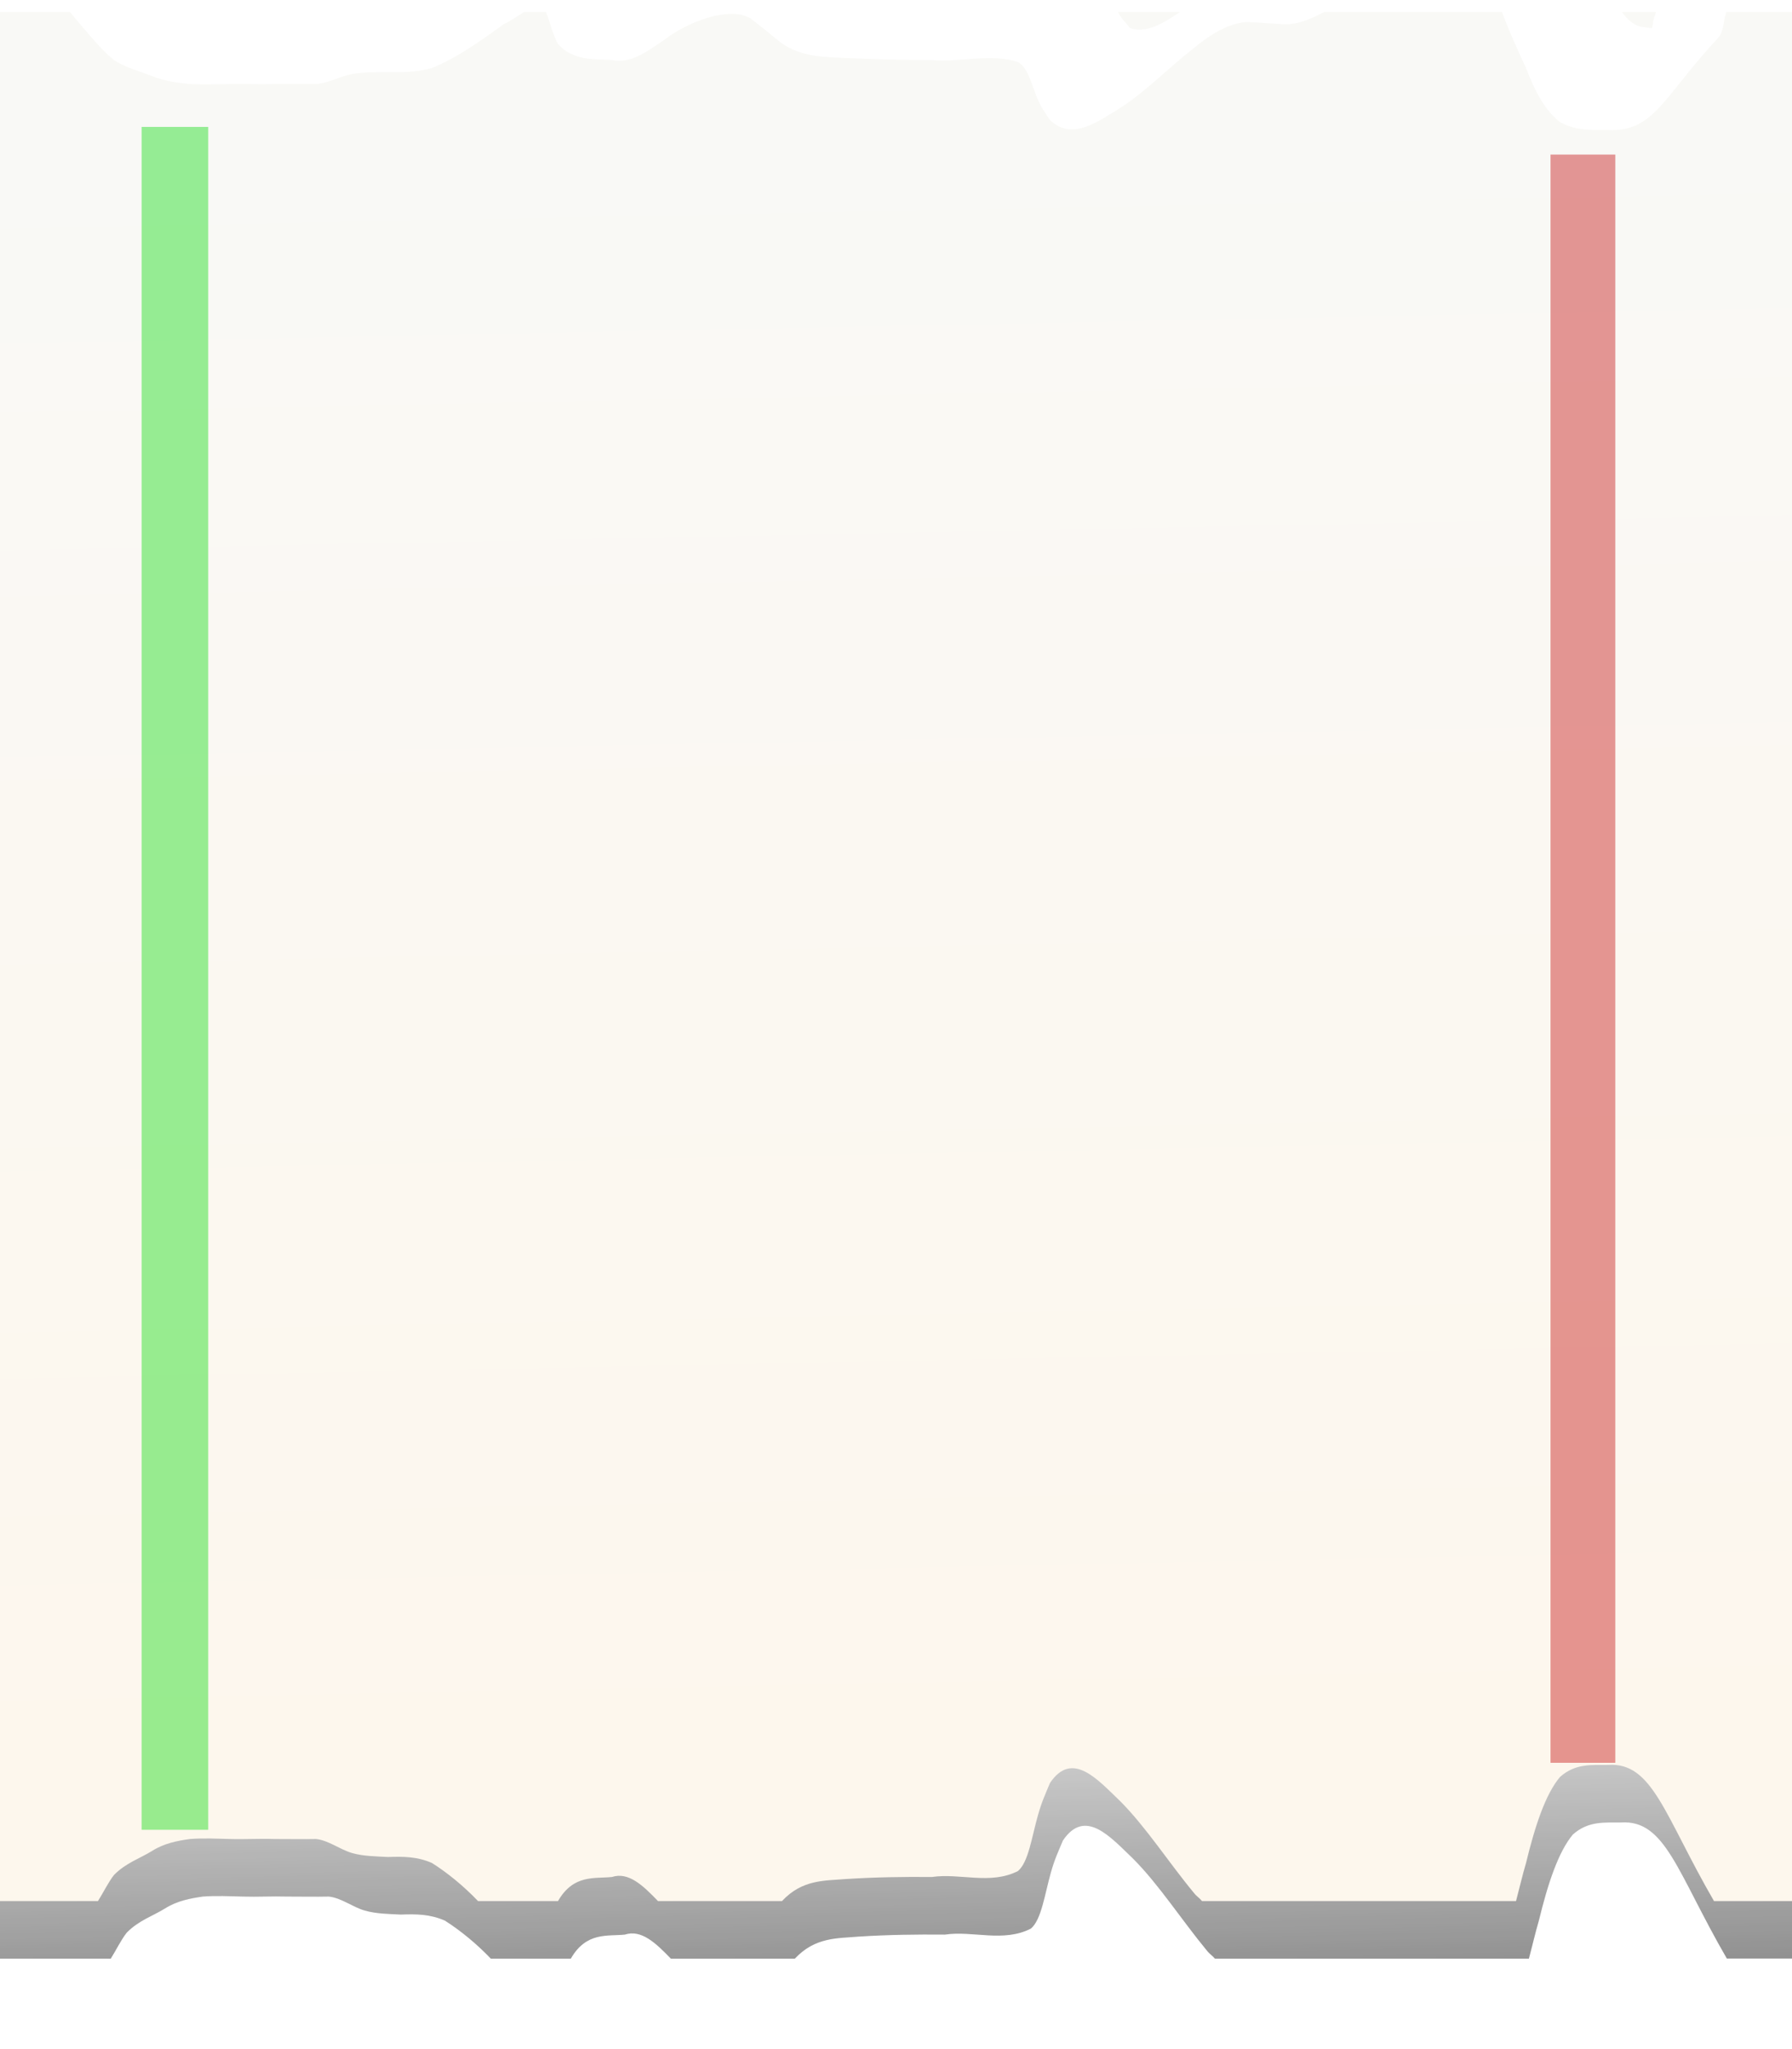 <?xml version="1.0" encoding="UTF-8" standalone="no"?>
<!-- Created with Inkscape (http://www.inkscape.org/) -->

<svg
   xmlns:dc="http://purl.org/dc/elements/1.1/"
   xmlns:cc="http://creativecommons.org/ns#"
   xmlns:rdf="http://www.w3.org/1999/02/22-rdf-syntax-ns#"
   xmlns:svg="http://www.w3.org/2000/svg"
   xmlns="http://www.w3.org/2000/svg"
   xmlns:xlink="http://www.w3.org/1999/xlink"
   xmlns:sodipodi="http://sodipodi.sourceforge.net/DTD/sodipodi-0.dtd"
   xmlns:inkscape="http://www.inkscape.org/namespaces/inkscape"
   width="28"
   height="32"
   id="svg3001"
   version="1.1"
   inkscape:version="0.48.2 r9819"
   sodipodi:docname="tape_field.svg"
   inkscape:export-filename="/Users/nils/Documents/Studium/Teamprojekt/Teamprojekt-WS2011-12/src/pc/tape/images/tape_field.png"
   inkscape:export-xdpi="90"
   inkscape:export-ydpi="90">
  <defs
     id="defs3003">
    <linearGradient
       inkscape:collect="always"
       id="linearGradient3970">
      <stop
         style="stop-color:#000000;stop-opacity:1;"
         offset="0"
         id="stop3972" />
      <stop
         style="stop-color:#000000;stop-opacity:0;"
         offset="1"
         id="stop3974" />
    </linearGradient>
    <linearGradient
       inkscape:collect="always"
       id="linearGradient3879">
      <stop
         style="stop-color:#000000;stop-opacity:1;"
         offset="0"
         id="stop3881" />
      <stop
         style="stop-color:#000000;stop-opacity:0;"
         offset="1"
         id="stop3883" />
    </linearGradient>
    <linearGradient
       inkscape:collect="always"
       id="linearGradient3835">
      <stop
         style="stop-color:#000000;stop-opacity:1;"
         offset="0"
         id="stop3837" />
      <stop
         style="stop-color:#000000;stop-opacity:0;"
         offset="1"
         id="stop3839" />
    </linearGradient>
    <linearGradient
       id="linearGradient3799">
      <stop
         style="stop-color:#f9f9f6;stop-opacity:1;"
         offset="0"
         id="stop3801" />
      <stop
         style="stop-color:#fdf7ed;stop-opacity:1;"
         offset="1"
         id="stop3803" />
    </linearGradient>
    <filter
       inkscape:collect="always"
       id="filter3789"
       x="-0.019"
       width="1.037"
       y="-0.496"
       height="1.991">
      <feGaussianBlur
         inkscape:collect="always"
         stdDeviation="0.31"
         id="feGaussianBlur3791" />
    </filter>
    <linearGradient
       inkscape:collect="always"
       xlink:href="#linearGradient3835"
       id="linearGradient3841"
       x1="34.968"
       y1="1.072"
       x2="38.009"
       y2="3.259"
       gradientUnits="userSpaceOnUse"
       gradientTransform="translate(-12,0)" />
    <filter
       inkscape:collect="always"
       id="filter3875"
       x="-0.149"
       width="1.298"
       y="-0.101"
       height="1.201">
      <feGaussianBlur
         inkscape:collect="always"
         stdDeviation="0.198"
         id="feGaussianBlur3877" />
    </filter>
    <linearGradient
       inkscape:collect="always"
       xlink:href="#linearGradient3879"
       id="linearGradient3885"
       x1="-35.076"
       y1="1.567"
       x2="-23.484"
       y2="11.236"
       gradientUnits="userSpaceOnUse" />
    <filter
       inkscape:collect="always"
       id="filter3895"
       x="-0.115"
       width="1.23"
       y="-0.126"
       height="1.251">
      <feGaussianBlur
         inkscape:collect="always"
         stdDeviation="0.613"
         id="feGaussianBlur3897" />
    </filter>
    <linearGradient
       inkscape:collect="always"
       xlink:href="#linearGradient3799"
       id="linearGradient3899"
       gradientUnits="userSpaceOnUse"
       gradientTransform="matrix(1,0,0,1.01,0.2,-0.612)"
       x1="11.5"
       y1="2.4"
       x2="12.1"
       y2="31.2" />
    <linearGradient
       inkscape:collect="always"
       xlink:href="#linearGradient3799"
       id="linearGradient3909"
       gradientUnits="userSpaceOnUse"
       gradientTransform="matrix(1,0,0,1.01,40.2,-0.612)"
       x1="11.5"
       y1="2.4"
       x2="12.1"
       y2="31.2" />
    <linearGradient
       inkscape:collect="always"
       xlink:href="#linearGradient3799"
       id="linearGradient3913"
       gradientUnits="userSpaceOnUse"
       gradientTransform="matrix(1,0,0,1.01,46.2,-0.612)"
       x1="11.5"
       y1="2.4"
       x2="12.1"
       y2="31.2" />
    <linearGradient
       inkscape:collect="always"
       xlink:href="#linearGradient3799"
       id="linearGradient3916"
       gradientUnits="userSpaceOnUse"
       gradientTransform="matrix(1,0,0,1.01,40.2,-0.612)"
       x1="11.5"
       y1="2.4"
       x2="12.1"
       y2="31.2" />
    <linearGradient
       inkscape:collect="always"
       xlink:href="#linearGradient3799"
       id="linearGradient3919"
       gradientUnits="userSpaceOnUse"
       gradientTransform="matrix(1,0,0,1.01,0.2,-0.612)"
       x1="11.5"
       y1="2.4"
       x2="12.1"
       y2="31.2" />
    <linearGradient
       inkscape:collect="always"
       xlink:href="#linearGradient3799"
       id="linearGradient3929"
       x1="18.1"
       y1="2.15"
       x2="18.6"
       y2="27.65"
       gradientUnits="userSpaceOnUse"
       gradientTransform="matrix(1,0,0,1.014,0,-0.408)" />
    <linearGradient
       inkscape:collect="always"
       xlink:href="#linearGradient3799"
       id="linearGradient3941"
       gradientUnits="userSpaceOnUse"
       gradientTransform="matrix(1,0,0,1.014,0,-0.408)"
       x1="18.1"
       y1="2.15"
       x2="18.6"
       y2="27.65" />
    <linearGradient
       inkscape:collect="always"
       xlink:href="#linearGradient3799"
       id="linearGradient3963"
       gradientUnits="userSpaceOnUse"
       gradientTransform="matrix(1,0,0,1.014,0,-0.408)"
       x1="18.1"
       y1="2.15"
       x2="18.6"
       y2="27.65" />
    <linearGradient
       inkscape:collect="always"
       xlink:href="#linearGradient3970"
       id="linearGradient3976"
       x1="57.306"
       y1="33.037"
       x2="57.1"
       y2="23.438"
       gradientUnits="userSpaceOnUse"
       gradientTransform="translate(-39.8,0.9)" />
    <filter
       inkscape:collect="always"
       id="filter3978">
      <feGaussianBlur
         inkscape:collect="always"
         stdDeviation="0.864"
         id="feGaussianBlur3980" />
    </filter>
  </defs>
  <sodipodi:namedview
     id="base"
     pagecolor="#ffffff"
     bordercolor="#666666"
     borderopacity="1.0"
     inkscape:pageopacity="0.0"
     inkscape:pageshadow="2"
     inkscape:zoom="10"
     inkscape:cx="31.117341"
     inkscape:cy="17.833333"
     inkscape:current-layer="layer1"
     showgrid="true"
     inkscape:grid-bbox="true"
     inkscape:document-units="px"
     inkscape:window-width="1387"
     inkscape:window-height="856"
     inkscape:window-x="53"
     inkscape:window-y="0"
     inkscape:window-maximized="1" />
  <g
     id="layer1"
     inkscape:label="Layer 1"
     inkscape:groupmode="layer">
    <path
       id="path3966"
       d="m -5.894,1.087 0,29.5 7.625,0 c 0.085,-0.134 0.161,-0.295 0.25,-0.406 0.188,-0.191 0.399,-0.255 0.594,-0.375 0.19,-0.121 0.4,-0.16 0.594,-0.188 0.207,-0.016 0.417,-0.005 0.625,0 0.231,0.007 0.457,-0.007 0.688,0 0.221,-8e-4 0.436,0.005 0.656,0 0.196,0.021 0.367,0.162 0.562,0.219 0.181,0.051 0.381,0.053 0.562,0.062 0.237,-0.008 0.453,-0.009 0.688,0.094 0.235,0.148 0.493,0.358 0.719,0.594 l 1.25,0 c 0.243,-0.42 0.568,-0.347 0.844,-0.375 0.258,-0.084 0.481,0.129 0.719,0.375 l 1.938,0 c 0.318,-0.339 0.665,-0.315 1,-0.344 0.452,-0.029 0.891,-0.035 1.344,-0.031 0.436,-0.065 0.912,0.127 1.344,-0.094 0.164,-0.138 0.215,-0.531 0.312,-0.875 0.06,-0.213 0.116,-0.327 0.188,-0.5 0.349,-0.518 0.749,-0.047 1.094,0.281 0.406,0.406 0.761,0.961 1.156,1.438 0.037,0.049 0.087,0.079 0.125,0.125 l 4.906,0 c 0.052,-0.193 0.101,-0.407 0.156,-0.594 0.14,-0.574 0.303,-1.072 0.531,-1.344 0.244,-0.217 0.498,-0.184 0.75,-0.188 0.699,-0.047 0.877,0.781 1.656,2.125 l 6.719,0 0,-29.5 -6.531,0 c -0.005,0.052 -0.03,0.101 -0.031,0.156 -0.016,0.098 -0.038,0.19 -0.094,0.25 C 26.184,2.414 26.051,2.963 25.325,2.931 25.073,2.929 24.819,2.945 24.575,2.806 24.346,2.633 24.184,2.33 24.044,1.962 23.916,1.685 23.779,1.389 23.669,1.087 l -2.781,0 C 20.659,1.21 20.441,1.3 20.2,1.275 20.023,1.263 19.846,1.25 19.669,1.244 19.389,1.268 19.109,1.438 18.856,1.65 18.461,1.955 18.106,2.328 17.7,2.587 17.355,2.797 16.955,3.106 16.606,2.775 16.535,2.664 16.479,2.598 16.419,2.462 16.321,2.242 16.27,1.957 16.106,1.869 15.675,1.728 15.198,1.879 14.762,1.837 14.31,1.84 13.871,1.825 13.419,1.806 13.073,1.788 12.714,1.797 12.387,1.556 12.234,1.428 12.074,1.301 11.919,1.181 11.73,1.086 11.549,1.114 11.356,1.15 11.092,1.217 10.821,1.338 10.575,1.525 10.305,1.708 10.056,1.898 9.762,1.837 9.487,1.819 9.161,1.856 8.919,1.587 8.837,1.442 8.796,1.248 8.731,1.087 l -0.344,0 C 8.282,1.154 8.164,1.236 8.075,1.275 7.709,1.539 7.335,1.807 6.95,1.962 6.716,2.028 6.499,2.03 6.263,2.025 6.081,2.031 5.881,2.023 5.7,2.056 5.505,2.093 5.334,2.199 5.138,2.212 c -0.221,-0.003 -0.436,4.824e-4 -0.656,0 -0.231,0.005 -0.457,-0.005 -0.688,0 -0.208,0.003 -0.418,0.01 -0.625,0 C 2.975,2.195 2.765,2.165 2.575,2.087 2.381,2.011 2.169,1.96 1.981,1.837 1.791,1.684 1.625,1.479 1.45,1.275 1.399,1.214 1.344,1.15 1.294,1.087 l -7.188,0 z m 23.562,0 c 0.046,0.1 0.13,0.174 0.188,0.25 0.264,0.088 0.526,-0.08 0.781,-0.25 l -0.969,0 z m 7.875,0 c 0.074,0.105 0.152,0.173 0.25,0.219 0.075,0.022 0.143,0.022 0.219,0.031 C 26.028,1.288 26.028,1.23 26.044,1.181 26.055,1.149 26.063,1.119 26.075,1.087 l -0.531,0 z"
       style="opacity:0.8;fill:url(#linearGradient3976);fill-opacity:1;stroke:none;filter:url(#filter3978)"
       inkscape:connector-curvature="0" />
    <path
       style="fill:url(#linearGradient3963);fill-opacity:1;stroke:none"
       d="M -6.094 0.188 L -6.094 29.688 L 1.531 29.688 C 1.616 29.553 1.693 29.393 1.781 29.281 C 1.969 29.09 2.181 29.026 2.375 28.906 C 2.565 28.785 2.775 28.746 2.969 28.719 C 3.176 28.703 3.386 28.714 3.594 28.719 C 3.824 28.726 4.051 28.711 4.281 28.719 C 4.502 28.718 4.717 28.724 4.938 28.719 C 5.134 28.74 5.305 28.88 5.5 28.938 C 5.681 28.989 5.881 28.99 6.062 29 C 6.299 28.992 6.516 28.991 6.75 29.094 C 6.985 29.242 7.243 29.451 7.469 29.688 L 8.719 29.688 C 8.961 29.268 9.287 29.341 9.562 29.312 C 9.821 29.229 10.044 29.442 10.281 29.688 L 12.219 29.688 C 12.536 29.348 12.884 29.372 13.219 29.344 C 13.671 29.315 14.11 29.308 14.562 29.312 C 14.998 29.248 15.475 29.439 15.906 29.219 C 16.07 29.081 16.121 28.688 16.219 28.344 C 16.279 28.131 16.335 28.017 16.406 27.844 C 16.755 27.326 17.155 27.797 17.5 28.125 C 17.906 28.531 18.261 29.086 18.656 29.562 C 18.694 29.612 18.744 29.641 18.781 29.688 L 23.688 29.688 C 23.739 29.495 23.789 29.28 23.844 29.094 C 23.984 28.519 24.146 28.022 24.375 27.75 C 24.619 27.533 24.873 27.566 25.125 27.562 C 25.824 27.515 26.002 28.343 26.781 29.688 L 33.5 29.688 L 33.5 0.188 L 26.969 0.188 C 26.964 0.239 26.939 0.289 26.938 0.344 C 26.921 0.442 26.9 0.534 26.844 0.594 C 25.984 1.514 25.851 2.063 25.125 2.031 C 24.873 2.029 24.619 2.045 24.375 1.906 C 24.146 1.733 23.984 1.43 23.844 1.062 C 23.716 0.785 23.579 0.489 23.469 0.188 L 20.688 0.188 C 20.459 0.31 20.241 0.4 20 0.375 C 19.823 0.363 19.646 0.35 19.469 0.344 C 19.189 0.368 18.909 0.538 18.656 0.75 C 18.261 1.055 17.906 1.428 17.5 1.688 C 17.155 1.897 16.755 2.206 16.406 1.875 C 16.335 1.764 16.279 1.698 16.219 1.562 C 16.121 1.342 16.07 1.057 15.906 0.969 C 15.475 0.828 14.998 0.979 14.562 0.938 C 14.11 0.94 13.671 0.925 13.219 0.906 C 12.873 0.888 12.514 0.897 12.188 0.656 C 12.034 0.528 11.874 0.401 11.719 0.281 C 11.53 0.186 11.349 0.214 11.156 0.25 C 10.892 0.317 10.621 0.438 10.375 0.625 C 10.105 0.808 9.856 0.998 9.562 0.938 C 9.287 0.919 8.961 0.956 8.719 0.688 C 8.637 0.542 8.596 0.348 8.531 0.188 L 8.188 0.188 C 8.082 0.254 7.964 0.336 7.875 0.375 C 7.509 0.639 7.135 0.907 6.75 1.062 C 6.516 1.128 6.299 1.13 6.062 1.125 C 5.881 1.131 5.681 1.123 5.5 1.156 C 5.305 1.193 5.134 1.299 4.938 1.312 C 4.717 1.309 4.502 1.313 4.281 1.312 C 4.051 1.317 3.824 1.308 3.594 1.312 C 3.386 1.316 3.176 1.322 2.969 1.312 C 2.775 1.295 2.565 1.265 2.375 1.188 C 2.181 1.111 1.969 1.06 1.781 0.938 C 1.591 0.784 1.425 0.579 1.25 0.375 C 1.199 0.314 1.144 0.25 1.094 0.188 L -6.094 0.188 z M 17.469 0.188 C 17.515 0.288 17.599 0.361 17.656 0.438 C 17.92 0.526 18.183 0.358 18.438 0.188 L 17.469 0.188 z M 25.344 0.188 C 25.417 0.293 25.495 0.36 25.594 0.406 C 25.668 0.428 25.737 0.429 25.812 0.438 C 25.828 0.388 25.828 0.33 25.844 0.281 C 25.855 0.249 25.863 0.219 25.875 0.188 L 25.344 0.188 z "
       id="rect3921" />
    <path
       style="opacity:0.4;fill:none;stroke:#00db00;stroke-width:1.041;stroke-linecap:butt;stroke-linejoin:miter;stroke-miterlimit:4;stroke-opacity:1;stroke-dasharray:none"
       d="m 2.733,1.982 0,26.593"
       id="path3903"
       inkscape:connector-curvature="0" />
    <path
       inkscape:connector-curvature="0"
       id="path3905"
       d="m 24.733,2.414 0,25.115"
       style="opacity:0.4;fill:none;stroke:#c00000;stroke-width:1.012;stroke-linecap:butt;stroke-linejoin:miter;stroke-miterlimit:4;stroke-opacity:1;stroke-dasharray:none" />
  </g>
</svg>
